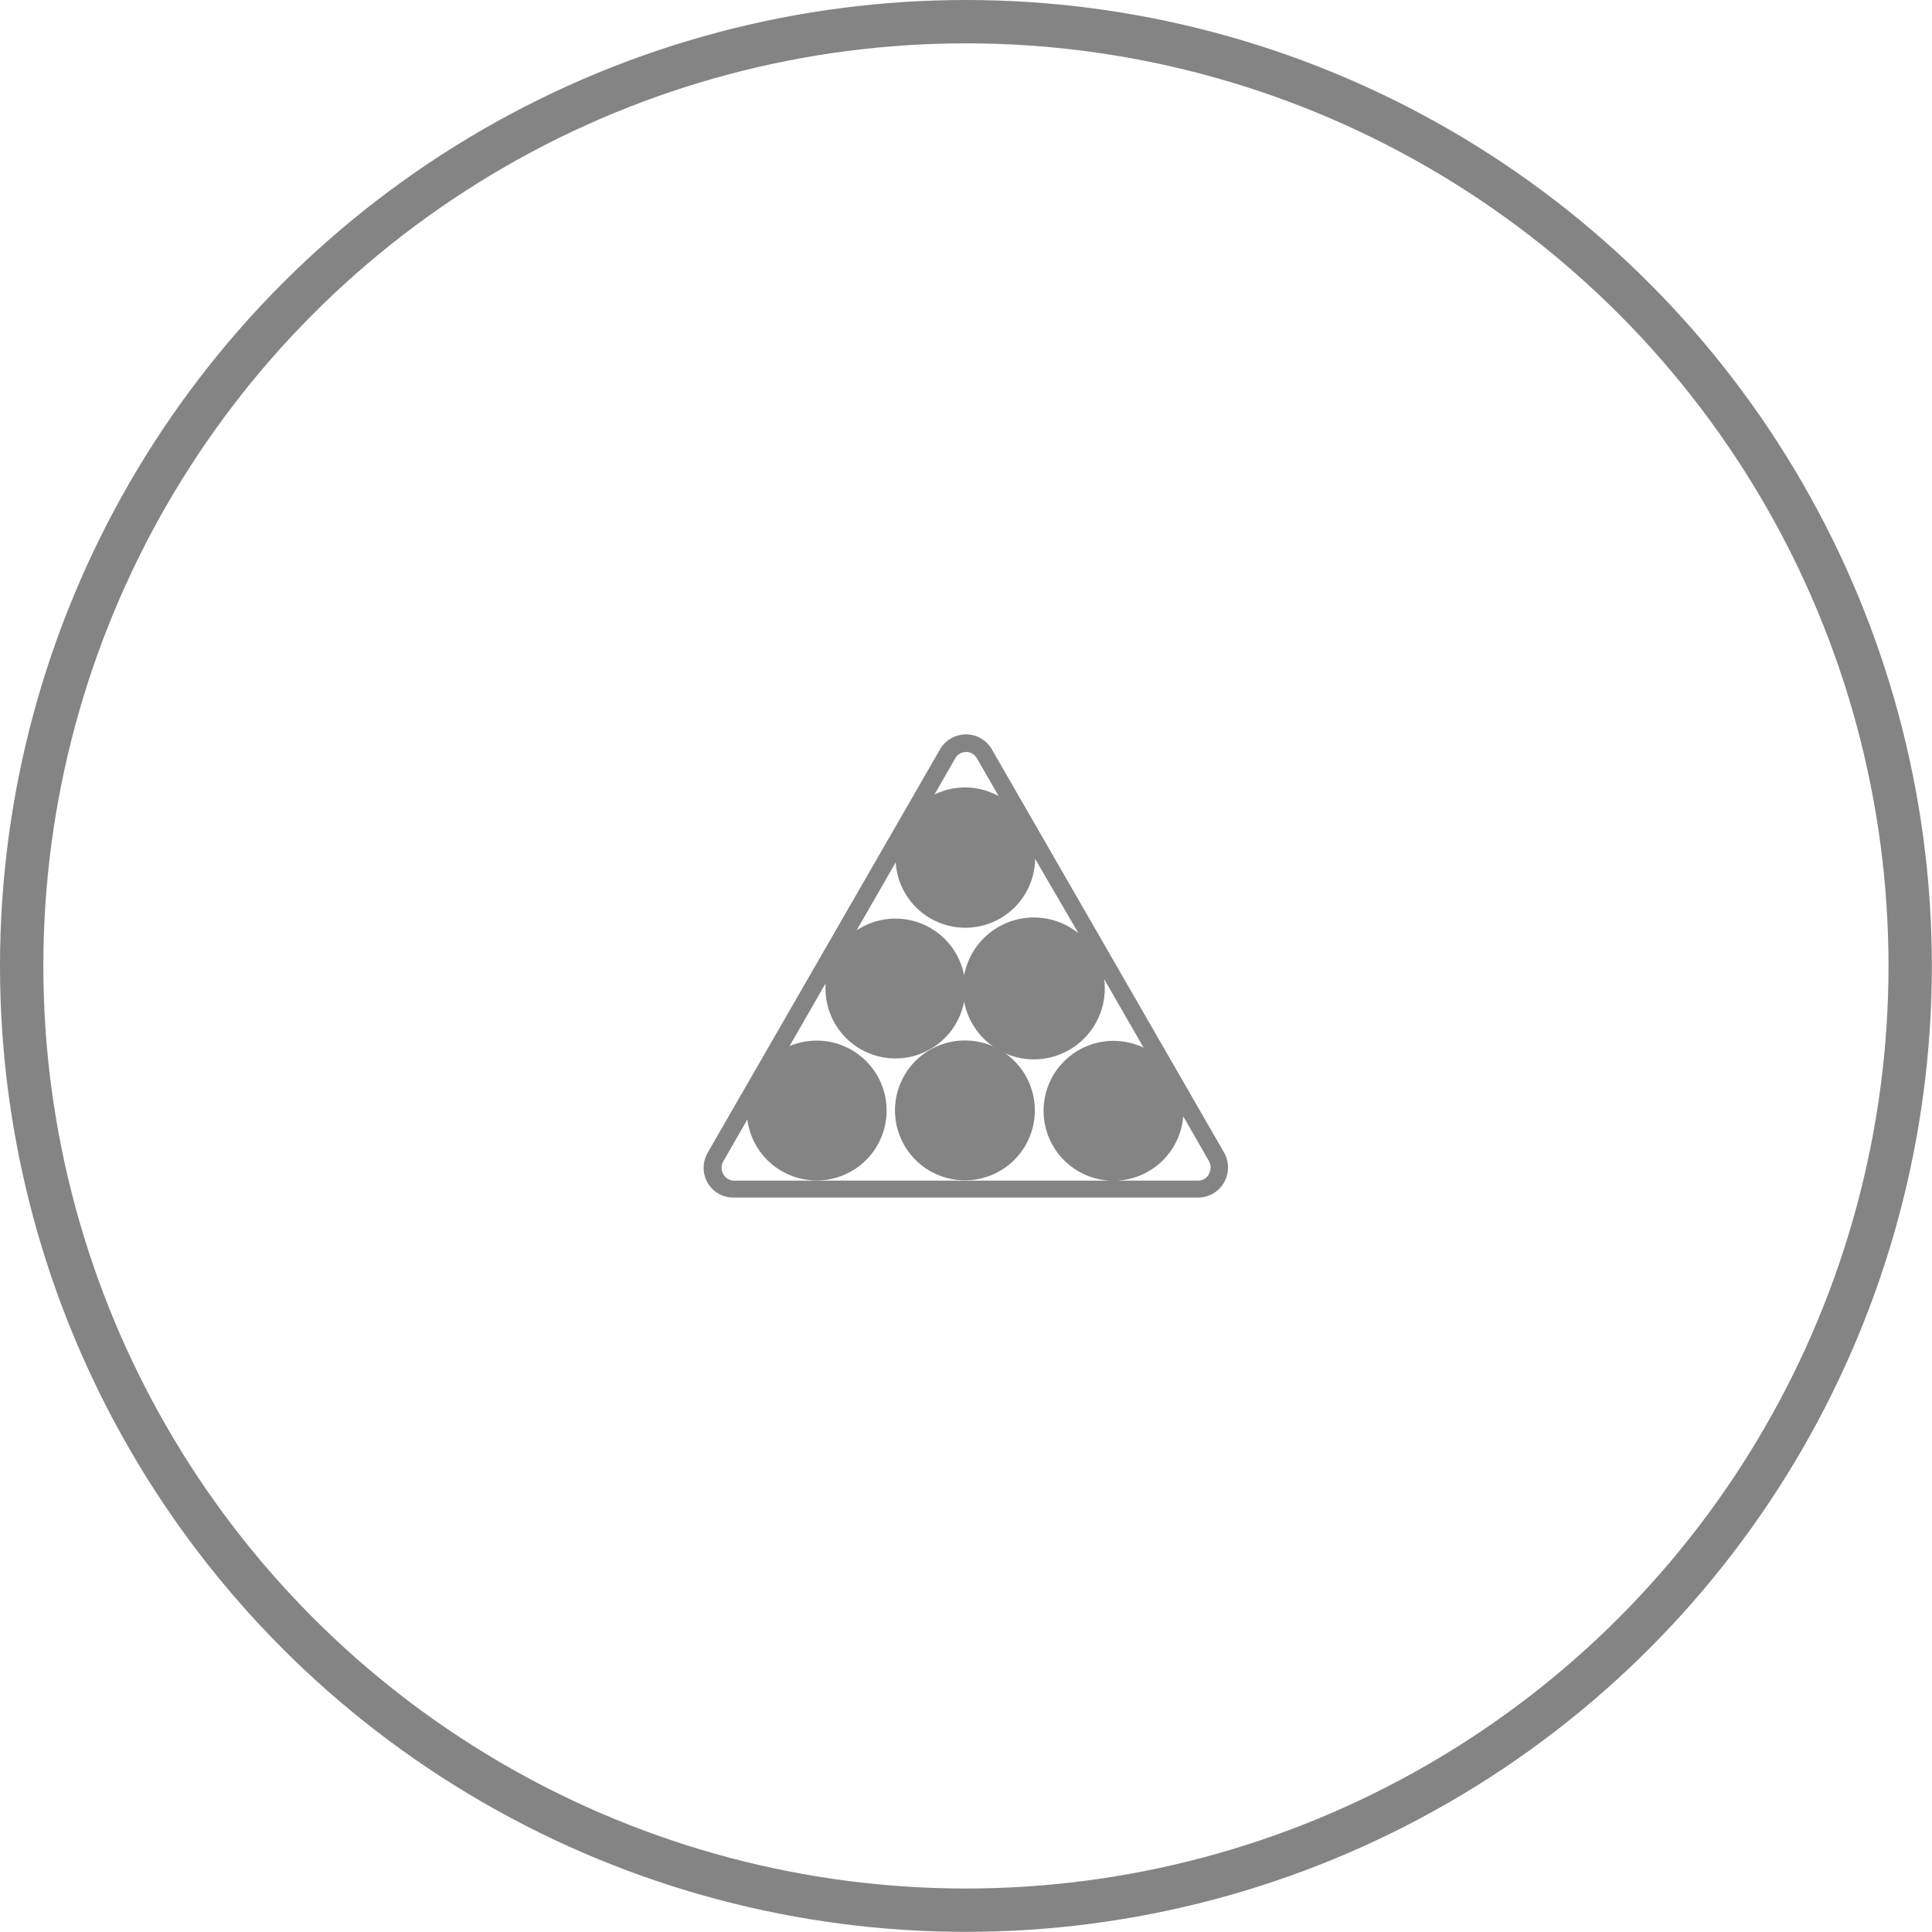 <svg id="Layer_1" data-name="Layer 1" xmlns="http://www.w3.org/2000/svg" viewBox="0 0 133.73 133.73"><defs><style>.cls-1{fill:none;stroke:#848484;stroke-miterlimit:10;stroke-width:3px;}.cls-2{fill:#848484;}</style></defs><title>snooker</title><circle class="cls-1" cx="66.86" cy="66.86" r="65.36"/><path class="cls-2" d="M9970.2,3181.08a4.84,4.84,0,1,0-4.84,4.84A4.84,4.84,0,0,0,9970.2,3181.08Z" transform="translate(-9898.57 -3104.22)"/><path class="cls-2" d="M9983.3,3184l-16.07-27.9a2.07,2.07,0,0,0-3.6,0l-16.07,27.9a2.09,2.09,0,0,0,0,2.11,2.05,2.05,0,0,0,1.79,1h32.13a2.05,2.05,0,0,0,1.79-1A2.09,2.09,0,0,0,9983.3,3184Zm-18.61-27.29a0.86,0.86,0,0,1,1.5,0l1.51,2.62a4.8,4.8,0,0,0-4.45-.11Zm17.56,28.79a0.85,0.85,0,0,1-.74.44h-32.13a0.85,0.85,0,0,1-.74-0.44,0.89,0.89,0,0,1,0-.9l1.66-2.89a4.84,4.84,0,1,0,2.92-5.08l2.49-4.33c0,0.11,0,.21,0,0.32a4.84,4.84,0,1,0,2.15-4l2.71-4.71a4.83,4.83,0,0,0,9.65-.24l3,5.15A4.91,4.91,0,1,0,9975,3172l2.73,4.74a4.84,4.84,0,1,0,2.74,4.75l1.79,3.11A0.89,0.89,0,0,1,9982.24,3185.48Z" transform="translate(-9898.57 -3104.22)"/></svg>